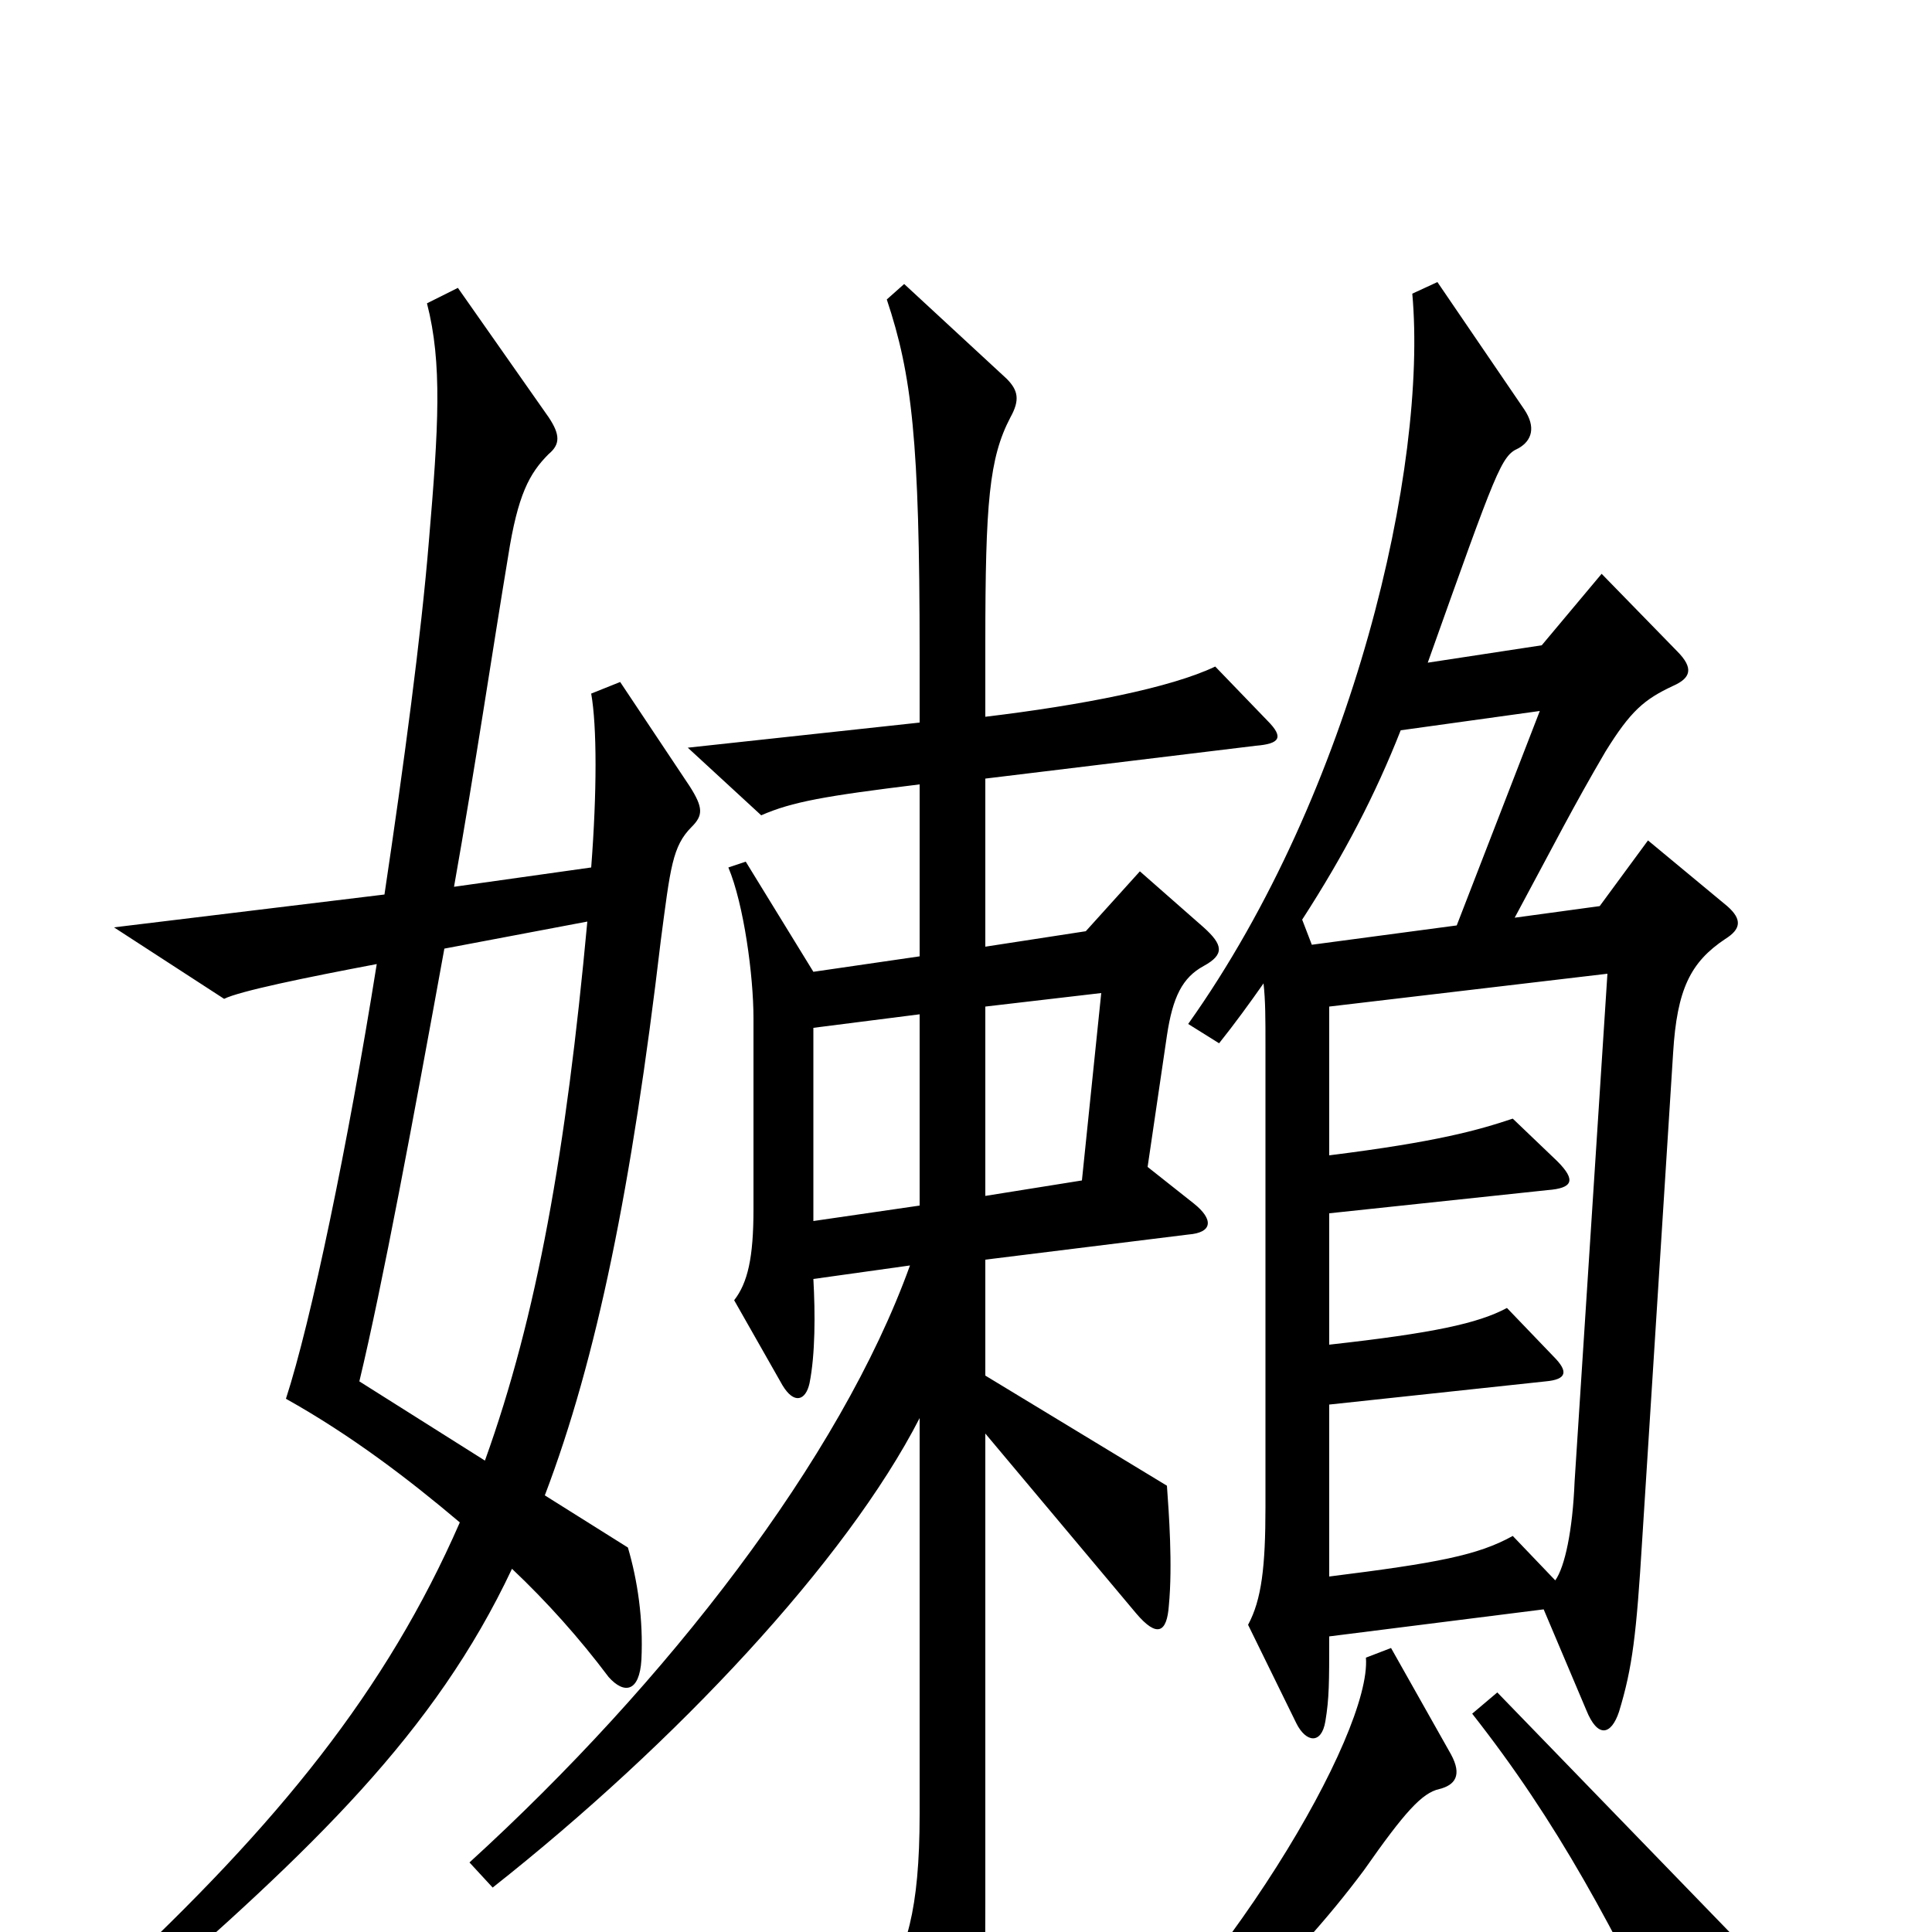 <svg xmlns="http://www.w3.org/2000/svg" viewBox="0 -1000 1000 1000">
	<path fill="#000000" d="M894 -531L853 -565L828 -531L784 -525C805 -564 814 -582 831 -611C844 -632 851 -638 866 -645C875 -649 877 -654 868 -663L829 -703L798 -666L739 -657C775 -758 777 -764 786 -768C793 -772 795 -779 789 -788L744 -854L731 -848C739 -759 701 -591 615 -470L631 -460C639 -470 647 -481 654 -491C655 -482 655 -473 655 -459V-220C655 -189 653 -172 646 -159L671 -108C676 -98 684 -97 686 -109C688 -121 688 -129 688 -153L799 -167L821 -115C827 -100 834 -102 838 -114C845 -137 847 -154 850 -203L866 -455C868 -488 875 -502 893 -514C901 -519 902 -524 894 -531ZM358 -572C364 -578 364 -582 357 -593L321 -647L306 -641C309 -624 309 -590 306 -551L235 -541C246 -603 255 -664 263 -712C268 -744 274 -755 284 -765C290 -770 290 -775 284 -784L237 -851L221 -843C229 -812 227 -779 222 -720C218 -671 209 -604 199 -537L59 -520L116 -483C124 -487 158 -494 195 -501C180 -407 161 -316 148 -276C182 -257 212 -234 238 -212C200 -125 144 -56 57 25L69 38C162 -43 225 -103 265 -188C283 -171 300 -152 315 -132C323 -123 331 -124 332 -141C333 -162 330 -182 325 -199L282 -226C309 -297 327 -386 342 -513C347 -551 348 -562 358 -572ZM656 -627L629 -655C606 -644 560 -635 510 -629V-667C510 -740 512 -763 523 -784C528 -793 527 -798 521 -804L468 -853L459 -845C472 -806 476 -772 476 -662V-626L356 -613L394 -578C410 -585 427 -588 476 -594V-505L421 -497L386 -554L377 -551C385 -532 390 -495 390 -473V-374C390 -349 387 -336 380 -327L405 -283C411 -273 417 -275 419 -284C422 -299 422 -320 421 -338L471 -345C435 -245 345 -129 243 -36L255 -23C350 -98 438 -192 476 -266V-61C476 -11 469 11 456 29L490 96C496 107 500 106 503 96C509 77 510 54 510 -17V-258L588 -165C599 -152 604 -155 605 -169C607 -190 605 -217 604 -231L510 -288V-348L615 -361C628 -362 628 -369 618 -377L594 -396L604 -464C607 -484 612 -494 623 -500C634 -506 633 -511 623 -520L590 -549L562 -518L510 -510V-597L650 -614C662 -615 665 -618 656 -627ZM900 5L775 -124L762 -113C806 -57 835 -3 873 77C879 89 886 87 889 76C894 54 896 38 900 5ZM751 -92L720 -147L707 -142C710 -103 634 27 547 100L557 114C622 60 668 19 706 -32C727 -62 736 -72 745 -74C753 -76 757 -81 751 -92ZM797 -632L754 -521L679 -511L674 -524C696 -558 712 -589 725 -622ZM570 -486L560 -389L510 -381V-479ZM476 -376L421 -368V-468L476 -475ZM304 -523C293 -404 278 -319 251 -244L186 -285C198 -335 214 -421 230 -509ZM832 -496L815 -233C814 -208 810 -189 805 -182L783 -205C765 -195 744 -191 688 -184V-273L800 -285C811 -286 812 -290 804 -298L780 -323C765 -315 742 -310 688 -304V-372L801 -384C814 -385 816 -389 806 -399L783 -421C765 -415 744 -409 688 -402V-479Z"/>
</svg>